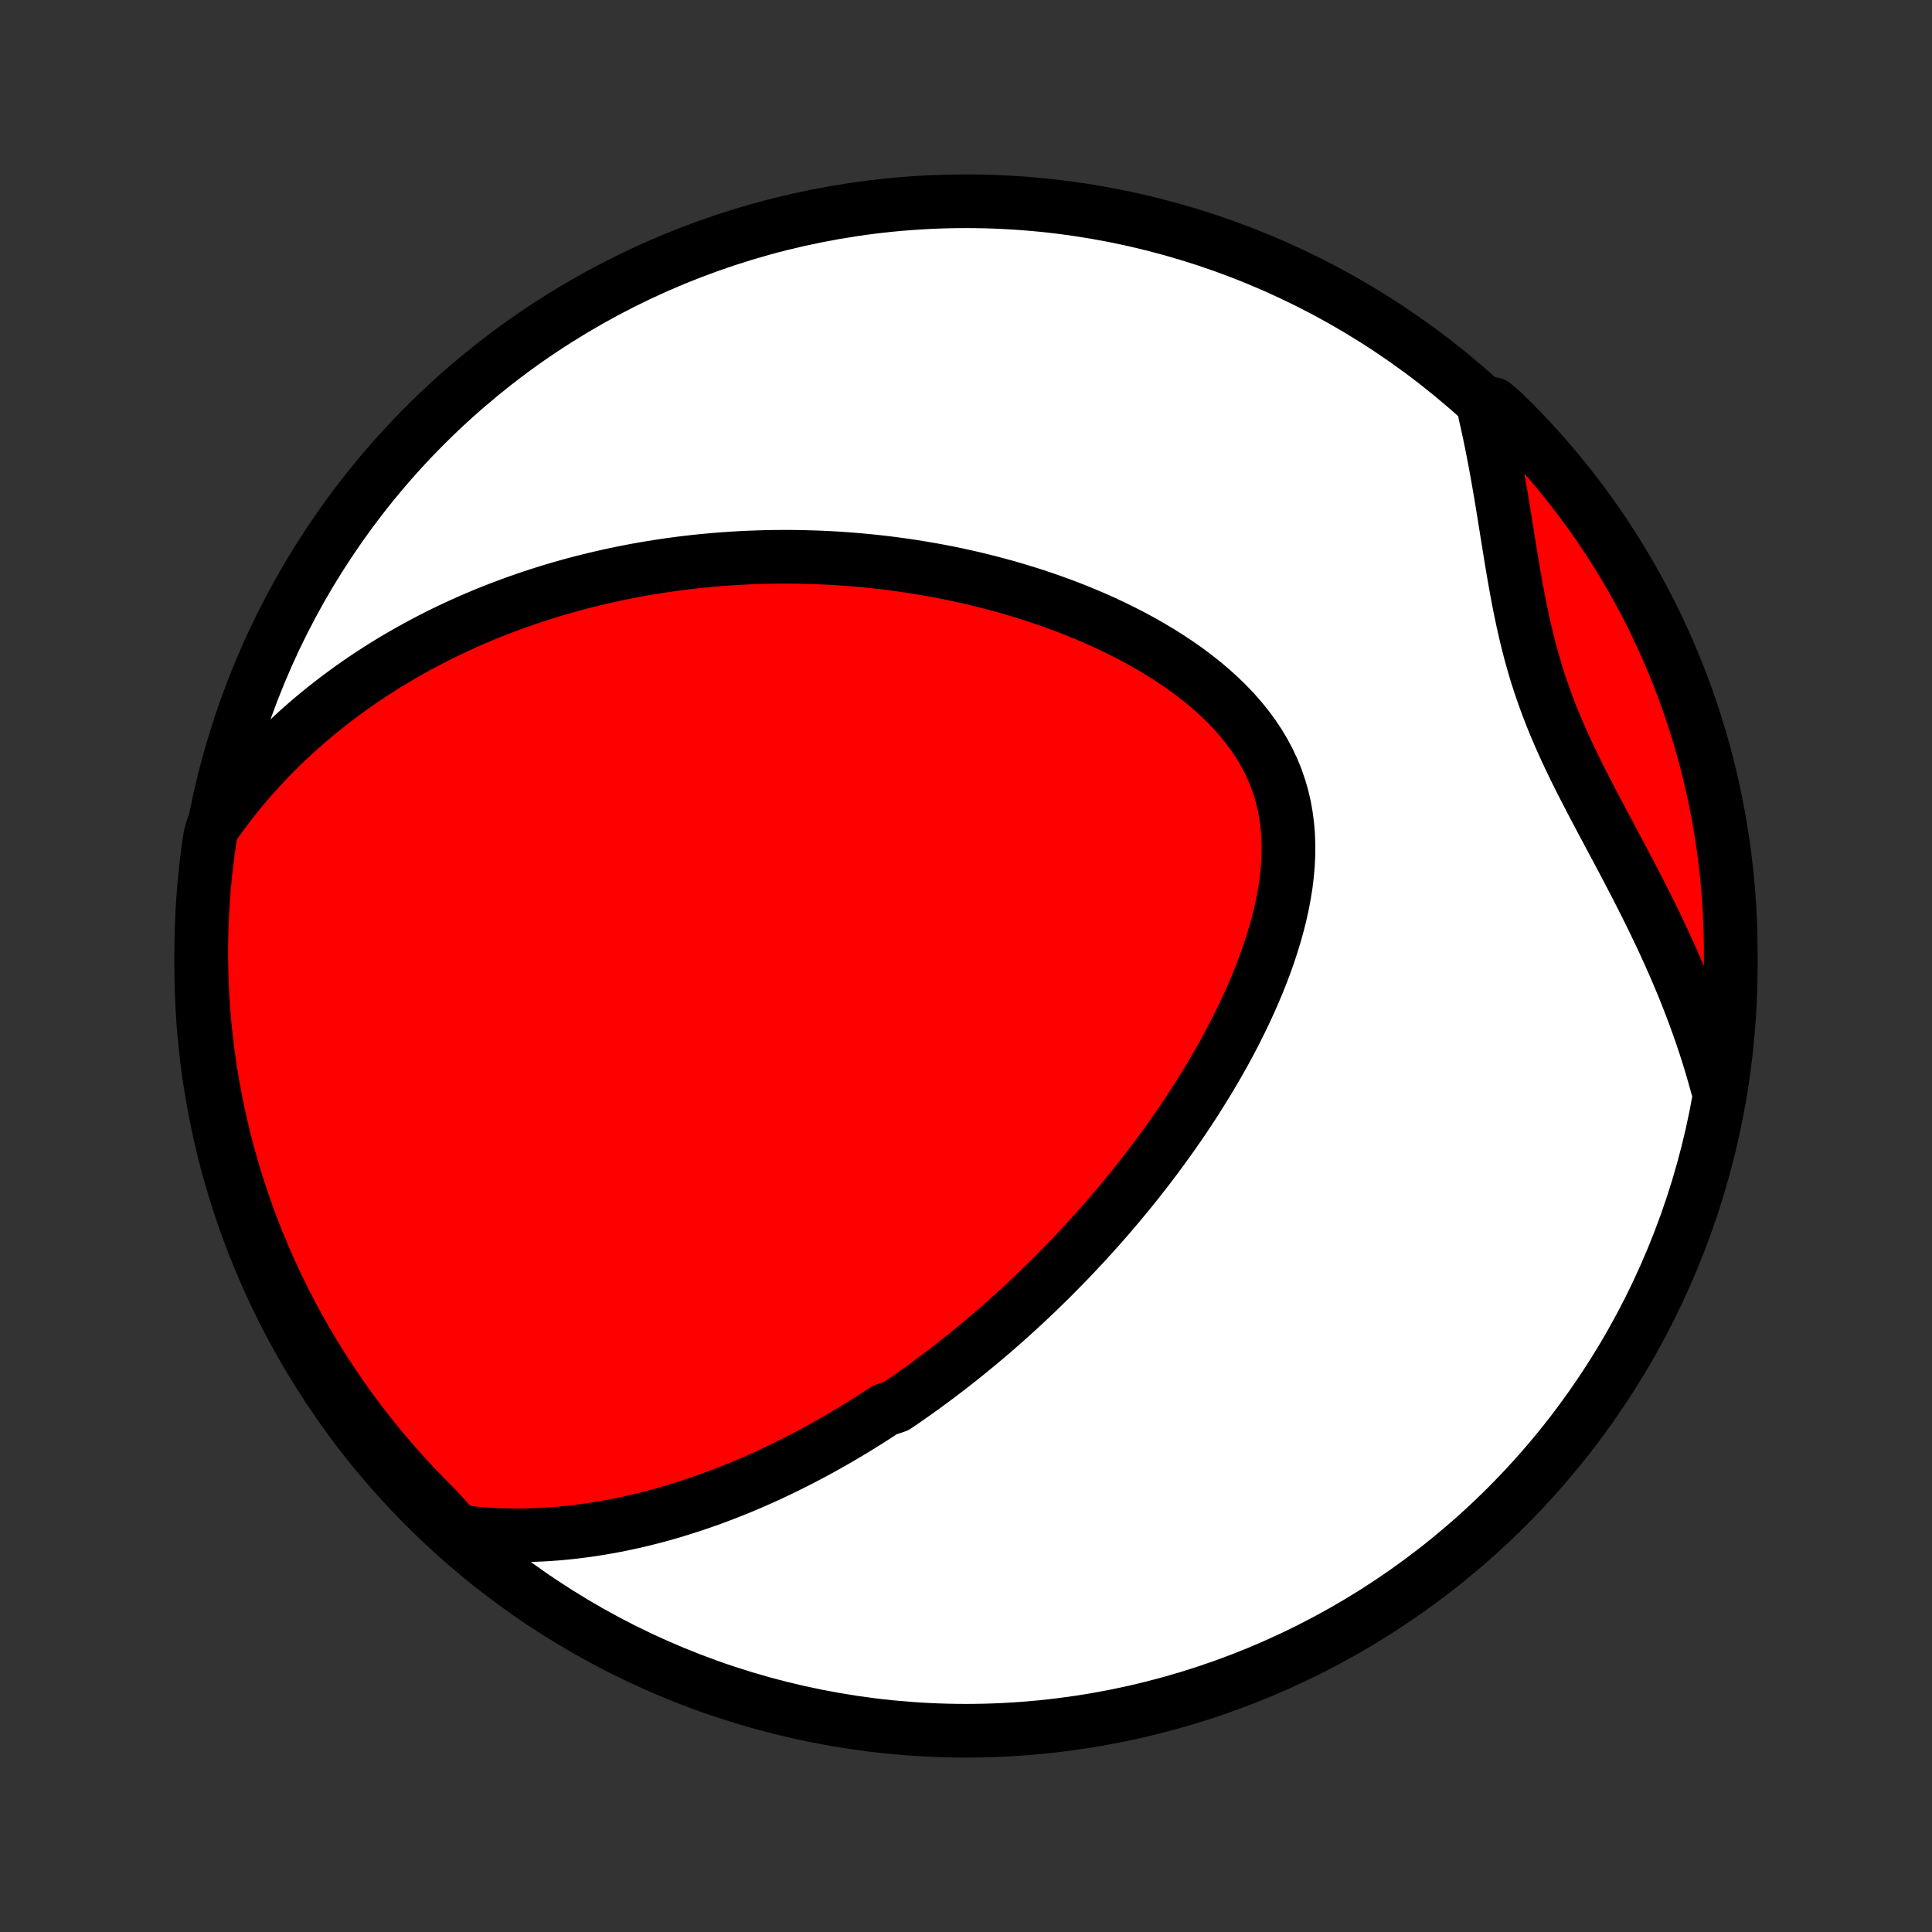 <?xml version="1.0" encoding="utf-8" standalone="no"?>
<!DOCTYPE svg PUBLIC "-//W3C//DTD SVG 1.1//EN"
  "http://www.w3.org/Graphics/SVG/1.1/DTD/svg11.dtd">
<!-- Created with matplotlib (http://matplotlib.org/) -->
<svg height="72pt" version="1.1" viewBox="0 0 72 72" width="72pt" xmlns="http://www.w3.org/2000/svg" xmlns:xlink="http://www.w3.org/1999/xlink">
 <rect x="0" y="0" width="72" height="72" fill="#333333" stroke="none"/>
 <defs>
  <style type="text/css">
*{stroke-linecap:butt;stroke-linejoin:round;}
  </style>
 </defs>
 <g id="figure_1">
  <g id="patch_1">
   <path d="
M0 72
L72 72
L72 0
L0 0
z
" style="fill:none;"/>
  </g>
  <g id="axes_1">
   <g id="PatchCollection_1">
    <defs>
     <path d="
M36 -7.5
C43.558 -7.5 50.808 -10.503 56.153 -15.848
C61.497 -21.192 64.5 -28.442 64.5 -36
C64.5 -43.558 61.497 -50.808 56.153 -56.153
C50.808 -61.497 43.558 -64.5 36 -64.5
C28.442 -64.5 21.192 -61.497 15.848 -56.153
C10.503 -50.808 7.5 -43.558 7.5 -36
C7.5 -28.442 10.503 -21.192 15.848 -15.848
C21.192 -10.503 28.442 -7.5 36 -7.5
z
" id="C0_0_a811fe30f3"/>
     <path d="
M17.038 -14.931
L17.398 -14.886
L17.754 -14.85
L18.106 -14.822
L18.454 -14.802
L18.799 -14.79
L19.14 -14.784
L19.478 -14.784
L19.811 -14.792
L20.141 -14.805
L20.467 -14.824
L20.79 -14.848
L21.108 -14.877
L21.424 -14.912
L21.735 -14.951
L22.043 -14.994
L22.347 -15.042
L22.648 -15.094
L22.946 -15.149
L23.24 -15.209
L23.531 -15.271
L23.818 -15.337
L24.102 -15.407
L24.384 -15.479
L24.662 -15.554
L24.937 -15.632
L25.209 -15.713
L25.478 -15.796
L25.745 -15.882
L26.009 -15.97
L26.27 -16.061
L26.528 -16.153
L26.784 -16.248
L27.038 -16.345
L27.289 -16.444
L27.538 -16.544
L27.784 -16.647
L28.029 -16.751
L28.271 -16.858
L28.511 -16.965
L28.749 -17.075
L28.985 -17.186
L29.22 -17.299
L29.452 -17.414
L29.683 -17.53
L29.912 -17.648
L30.14 -17.767
L30.366 -17.888
L30.59 -18.01
L30.813 -18.134
L31.035 -18.26
L31.255 -18.386
L31.474 -18.515
L31.692 -18.645
L31.909 -18.776
L32.124 -18.909
L32.338 -19.043
L32.552 -19.179
L32.764 -19.317
L32.976 -19.456
L33.396 -19.596
L33.605 -19.738
L33.813 -19.882
L34.021 -20.028
L34.228 -20.175
L34.434 -20.323
L34.64 -20.474
L34.845 -20.626
L35.05 -20.78
L35.254 -20.936
L35.458 -21.093
L35.662 -21.253
L35.865 -21.414
L36.068 -21.577
L36.27 -21.743
L36.473 -21.91
L36.675 -22.079
L36.877 -22.251
L37.079 -22.424
L37.281 -22.6
L37.482 -22.778
L37.684 -22.959
L37.885 -23.141
L38.087 -23.327
L38.288 -23.514
L38.489 -23.704
L38.691 -23.897
L38.892 -24.092
L39.094 -24.29
L39.296 -24.491
L39.497 -24.695
L39.699 -24.901
L39.901 -25.11
L40.102 -25.323
L40.304 -25.538
L40.506 -25.756
L40.708 -25.978
L40.91 -26.203
L41.111 -26.431
L41.313 -26.663
L41.515 -26.898
L41.716 -27.137
L41.918 -27.379
L42.119 -27.625
L42.32 -27.874
L42.52 -28.127
L42.72 -28.384
L42.92 -28.645
L43.119 -28.91
L43.317 -29.179
L43.515 -29.452
L43.712 -29.729
L43.907 -30.009
L44.102 -30.294
L44.295 -30.584
L44.487 -30.877
L44.677 -31.175
L44.865 -31.477
L45.052 -31.782
L45.236 -32.093
L45.418 -32.407
L45.597 -32.725
L45.773 -33.048
L45.946 -33.374
L46.115 -33.705
L46.28 -34.04
L46.441 -34.378
L46.597 -34.72
L46.748 -35.065
L46.894 -35.414
L47.033 -35.766
L47.166 -36.121
L47.292 -36.479
L47.41 -36.84
L47.52 -37.203
L47.621 -37.568
L47.712 -37.934
L47.793 -38.302
L47.863 -38.671
L47.921 -39.04
L47.966 -39.41
L47.998 -39.779
L48.016 -40.147
L48.018 -40.514
L48.005 -40.879
L47.975 -41.242
L47.928 -41.601
L47.864 -41.957
L47.782 -42.309
L47.681 -42.656
L47.563 -42.997
L47.426 -43.333
L47.27 -43.663
L47.097 -43.986
L46.907 -44.302
L46.701 -44.61
L46.478 -44.911
L46.24 -45.205
L45.989 -45.49
L45.724 -45.768
L45.446 -46.037
L45.158 -46.298
L44.859 -46.551
L44.55 -46.796
L44.234 -47.033
L43.909 -47.261
L43.578 -47.482
L43.24 -47.695
L42.898 -47.9
L42.55 -48.098
L42.199 -48.288
L41.845 -48.47
L41.487 -48.646
L41.128 -48.814
L40.767 -48.975
L40.404 -49.129
L40.04 -49.277
L39.676 -49.418
L39.312 -49.552
L38.948 -49.68
L38.584 -49.802
L38.221 -49.918
L37.859 -50.028
L37.498 -50.133
L37.138 -50.231
L36.78 -50.325
L36.423 -50.413
L36.069 -50.496
L35.716 -50.574
L35.365 -50.647
L35.016 -50.715
L34.669 -50.778
L34.325 -50.837
L33.983 -50.892
L33.643 -50.942
L33.306 -50.988
L32.971 -51.03
L32.639 -51.068
L32.309 -51.102
L31.982 -51.132
L31.657 -51.159
L31.334 -51.182
L31.014 -51.202
L30.696 -51.218
L30.381 -51.231
L30.068 -51.24
L29.758 -51.247
L29.45 -51.251
L29.144 -51.251
L28.84 -51.248
L28.539 -51.243
L28.24 -51.234
L27.943 -51.223
L27.648 -51.21
L27.356 -51.193
L27.065 -51.174
L26.776 -51.152
L26.489 -51.128
L26.205 -51.101
L25.922 -51.072
L25.64 -51.04
L25.361 -51.006
L25.083 -50.969
L24.806 -50.93
L24.532 -50.889
L24.259 -50.845
L23.987 -50.799
L23.717 -50.751
L23.448 -50.7
L23.18 -50.647
L22.914 -50.592
L22.649 -50.534
L22.385 -50.474
L22.123 -50.412
L21.861 -50.347
L21.601 -50.281
L21.341 -50.212
L21.082 -50.14
L20.825 -50.066
L20.568 -49.99
L20.312 -49.911
L20.057 -49.83
L19.802 -49.746
L19.549 -49.66
L19.295 -49.571
L19.043 -49.48
L18.791 -49.386
L18.54 -49.29
L18.289 -49.191
L18.038 -49.089
L17.789 -48.984
L17.539 -48.877
L17.29 -48.766
L17.041 -48.653
L16.793 -48.536
L16.545 -48.417
L16.297 -48.294
L16.05 -48.168
L15.803 -48.039
L15.556 -47.906
L15.309 -47.77
L15.063 -47.63
L14.817 -47.487
L14.571 -47.34
L14.325 -47.189
L14.08 -47.034
L13.834 -46.876
L13.589 -46.712
L13.345 -46.545
L13.101 -46.373
L12.857 -46.197
L12.613 -46.016
L12.37 -45.831
L12.127 -45.64
L11.885 -45.444
L11.643 -45.244
L11.402 -45.037
L11.162 -44.826
L10.922 -44.608
L10.684 -44.385
L10.446 -44.156
L10.21 -43.92
L9.974 -43.678
L9.74 -43.43
L9.508 -43.175
L9.277 -42.913
L9.048 -42.644
L8.821 -42.368
L8.596 -42.084
L8.373 -41.792
L8.153 -41.493
L7.936 -41.185
L7.839 -40.869
L7.767 -40.381
L7.703 -39.889
L7.648 -39.396
L7.602 -38.902
L7.564 -38.406
L7.535 -37.91
L7.515 -37.414
L7.503 -36.917
L7.5 -36.419
L7.506 -35.922
L7.52 -35.425
L7.543 -34.928
L7.575 -34.431
L7.615 -33.934
L7.664 -33.438
L7.722 -32.944
L7.788 -32.449
L7.863 -31.956
L7.947 -31.465
L8.039 -30.974
L8.139 -30.485
L8.248 -29.998
L8.366 -29.513
L8.491 -29.03
L8.626 -28.548
L8.768 -28.07
L8.919 -27.593
L9.078 -27.119
L9.246 -26.648
L9.421 -26.179
L9.605 -25.714
L9.796 -25.252
L9.996 -24.793
L10.203 -24.337
L10.419 -23.885
L10.642 -23.436
L10.873 -22.992
L11.111 -22.551
L11.357 -22.115
L11.611 -21.683
L11.872 -21.255
L12.14 -20.831
L12.416 -20.413
L12.699 -19.998
L12.989 -19.589
L13.286 -19.185
L13.59 -18.786
L13.9 -18.392
L14.218 -18.004
L14.542 -17.621
L14.873 -17.244
L15.21 -16.872
L15.553 -16.506
L15.903 -16.146
L16.258 -15.792
z
" id="C0_1_d5d845755d"/>
     <path d="
M64 -31.5
L63.896 -31.876
L63.787 -32.252
L63.672 -32.63
L63.551 -33.009
L63.424 -33.389
L63.292 -33.769
L63.154 -34.15
L63.01 -34.532
L62.861 -34.915
L62.706 -35.298
L62.546 -35.681
L62.38 -36.065
L62.21 -36.449
L62.035 -36.834
L61.855 -37.219
L61.671 -37.604
L61.483 -37.989
L61.291 -38.374
L61.096 -38.759
L60.898 -39.143
L60.697 -39.528
L60.495 -39.913
L60.291 -40.297
L60.086 -40.681
L59.881 -41.066
L59.676 -41.45
L59.473 -41.834
L59.271 -42.218
L59.073 -42.602
L58.877 -42.986
L58.687 -43.37
L58.501 -43.755
L58.321 -44.141
L58.148 -44.528
L57.981 -44.915
L57.822 -45.303
L57.672 -45.692
L57.529 -46.083
L57.395 -46.474
L57.268 -46.867
L57.15 -47.261
L57.04 -47.657
L56.937 -48.053
L56.842 -48.45
L56.752 -48.847
L56.668 -49.246
L56.589 -49.644
L56.514 -50.042
L56.443 -50.441
L56.375 -50.838
L56.309 -51.235
L56.245 -51.631
L56.181 -52.026
L56.118 -52.419
L56.056 -52.81
L55.992 -53.199
L55.928 -53.587
L55.862 -53.971
L55.795 -54.353
L55.726 -54.733
L55.654 -55.109
L55.581 -55.482
L55.504 -55.852
L55.425 -56.219
L55.342 -56.583
L55.654 -56.942
L56.011 -56.639
L56.362 -56.293
L56.707 -55.941
L57.046 -55.582
L57.378 -55.218
L57.703 -54.848
L58.023 -54.472
L58.335 -54.09
L58.641 -53.703
L58.939 -53.311
L59.231 -52.913
L59.516 -52.51
L59.793 -52.102
L60.063 -51.689
L60.326 -51.272
L60.581 -50.849
L60.829 -50.422
L61.07 -49.991
L61.303 -49.556
L61.528 -49.116
L61.745 -48.673
L61.954 -48.225
L62.156 -47.774
L62.349 -47.319
L62.535 -46.861
L62.712 -46.4
L62.882 -45.935
L63.043 -45.467
L63.196 -44.996
L63.34 -44.523
L63.477 -44.047
L63.605 -43.569
L63.724 -43.088
L63.835 -42.605
L63.938 -42.12
L64.032 -41.634
L64.117 -41.145
L64.194 -40.655
L64.263 -40.164
L64.322 -39.671
L64.374 -39.177
L64.416 -38.683
L64.45 -38.187
L64.475 -37.691
L64.492 -37.194
L64.499 -36.697
L64.498 -36.2
L64.489 -35.702
L64.471 -35.205
L64.444 -34.708
L64.408 -34.211
L64.364 -33.715
L64.311 -33.219
L64.25 -32.725
z
" id="C0_2_51fc916c7c"/>
    </defs>
    <g clip-path="url(#p1bffca34e9)">
     <use style="fill:#ffffff;stroke:#000000;stroke-width:2.0;" x="0.0" xlink:href="#C0_0_a811fe30f3" y="72.0"/>
    </g>
    <g clip-path="url(#p1bffca34e9)">
     <use style="fill:#ff0000;stroke:#000000;stroke-width:2.0;" x="0.0" xlink:href="#C0_1_d5d845755d" y="72.0"/>
    </g>
    <g clip-path="url(#p1bffca34e9)">
     <use style="fill:#ff0000;stroke:#000000;stroke-width:2.0;" x="0.0" xlink:href="#C0_2_51fc916c7c" y="72.0"/>
    </g>
   </g>
  </g>
 </g>
 <defs>
  <clipPath id="p1bffca34e9">
   <rect height="72.0" width="72.0" x="0.0" y="0.0"/>
  </clipPath>
 </defs>
</svg>
